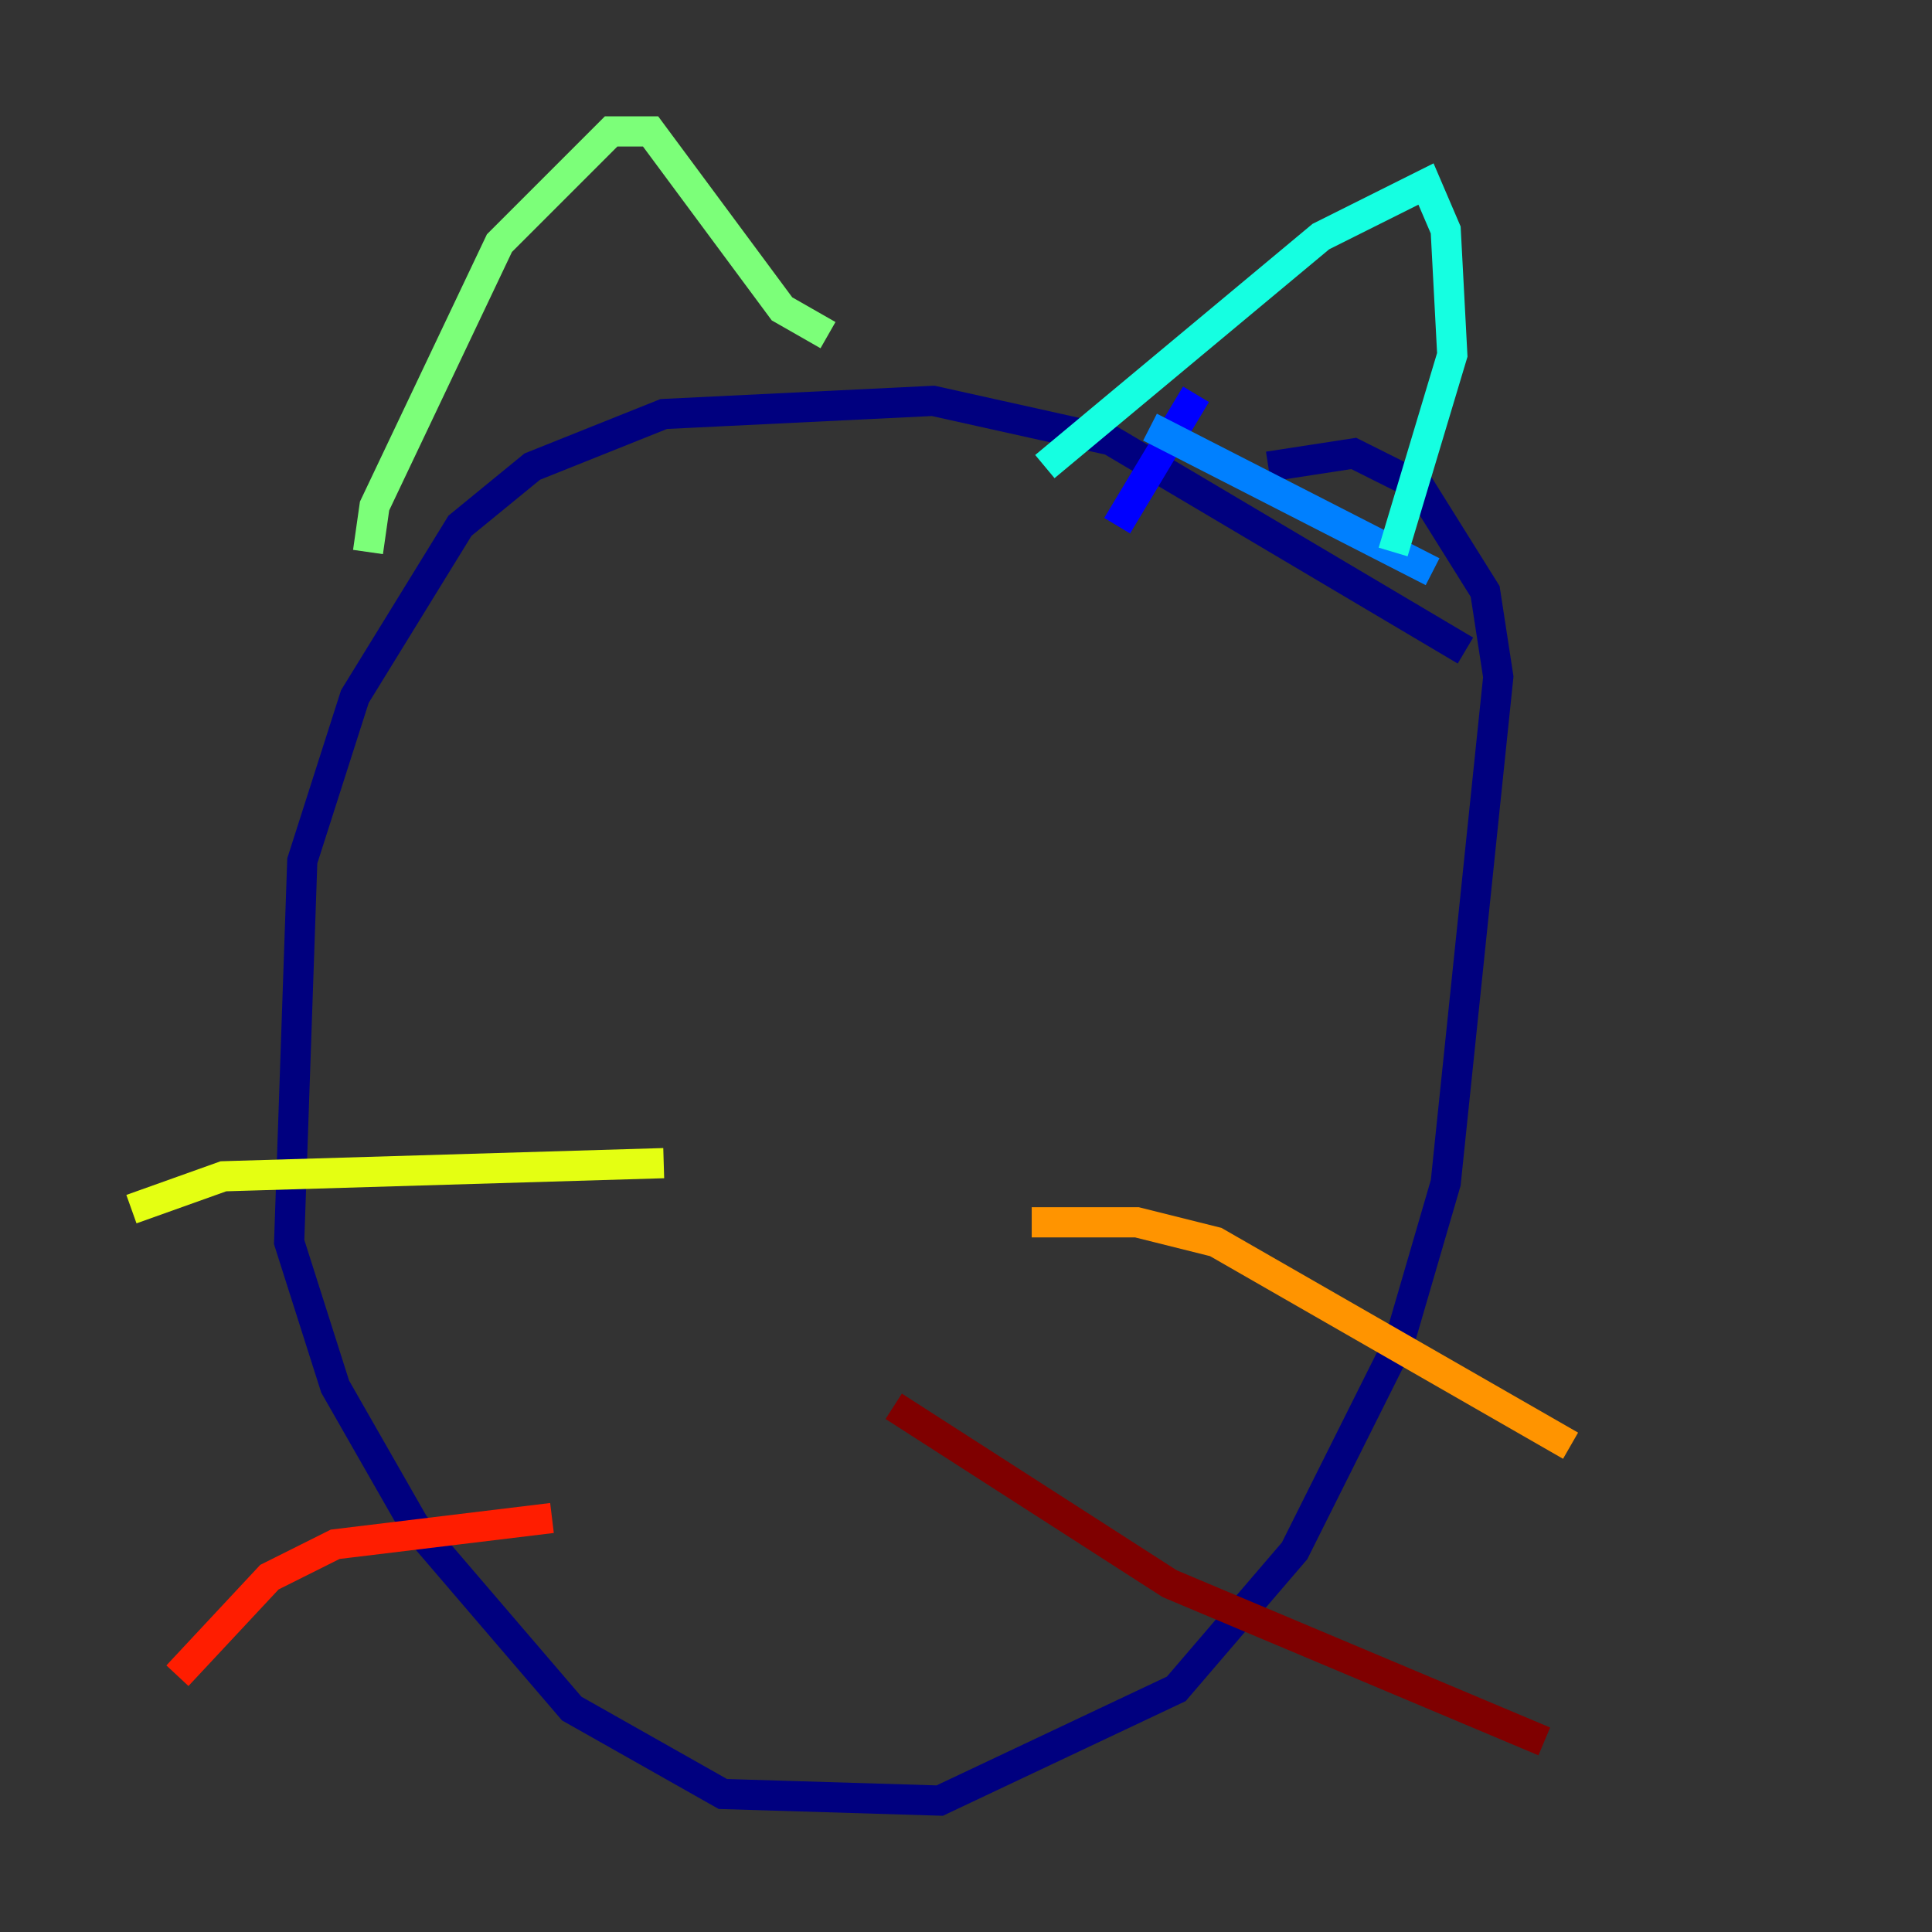 <?xml version="1.0" encoding="utf-8" ?>
<svg baseProfile="tiny" height="128" version="1.2" viewBox="0,0,128,128" width="128" xmlns="http://www.w3.org/2000/svg" xmlns:ev="http://www.w3.org/2001/xml-events" xmlns:xlink="http://www.w3.org/1999/xlink"><rect x="0" y="0" width="128" height="128" fill="#333333" stroke="none"/><defs /><polyline fill="none" points="97.088,43.102 73.578,29.17 61.823,26.558 43.973,27.429 35.265,30.912 30.476,34.83 23.51,46.15 20.027,57.034 19.157,82.286 22.204,91.864 27.429,101.007 37.878,113.197 47.891,118.857 62.258,119.293 77.932,111.891 85.769,102.748 92.735,88.816 95.782,78.367 99.265,44.843 98.395,39.184 94.041,32.218 89.687,30.041 84.027,30.912" stroke="#00007f" stroke-width="2" /><polyline fill="none" points="79.238,26.122 74.014,34.83" stroke="#0000ff" stroke-width="2" /><polyline fill="none" points="76.191,28.299 94.912,37.878" stroke="#0080ff" stroke-width="2" /><polyline fill="none" points="69.225,30.912 87.51,15.674 94.476,12.191 95.782,15.238 96.218,23.51 92.299,36.571" stroke="#15ffe1" stroke-width="2" /><polyline fill="none" points="24.381,36.571 24.816,33.524 33.088,16.109 40.49,8.707 43.102,8.707 51.809,20.463 54.857,22.204" stroke="#7cff79" stroke-width="2" /><polyline fill="none" points="43.973,77.061 14.803,77.932 8.707,80.109" stroke="#e4ff12" stroke-width="2" /><polyline fill="none" points="68.354,80.98 75.32,80.98 80.544,82.286 104.054,95.782" stroke="#ff9400" stroke-width="2" /><polyline fill="none" points="36.571,100.571 22.204,102.313 17.85,104.49 11.755,111.02" stroke="#ff1d00" stroke-width="2" /><polyline fill="none" points="59.211,93.17 77.497,104.925 102.313,115.374" stroke="#7f0000" stroke-width="2" /></svg>